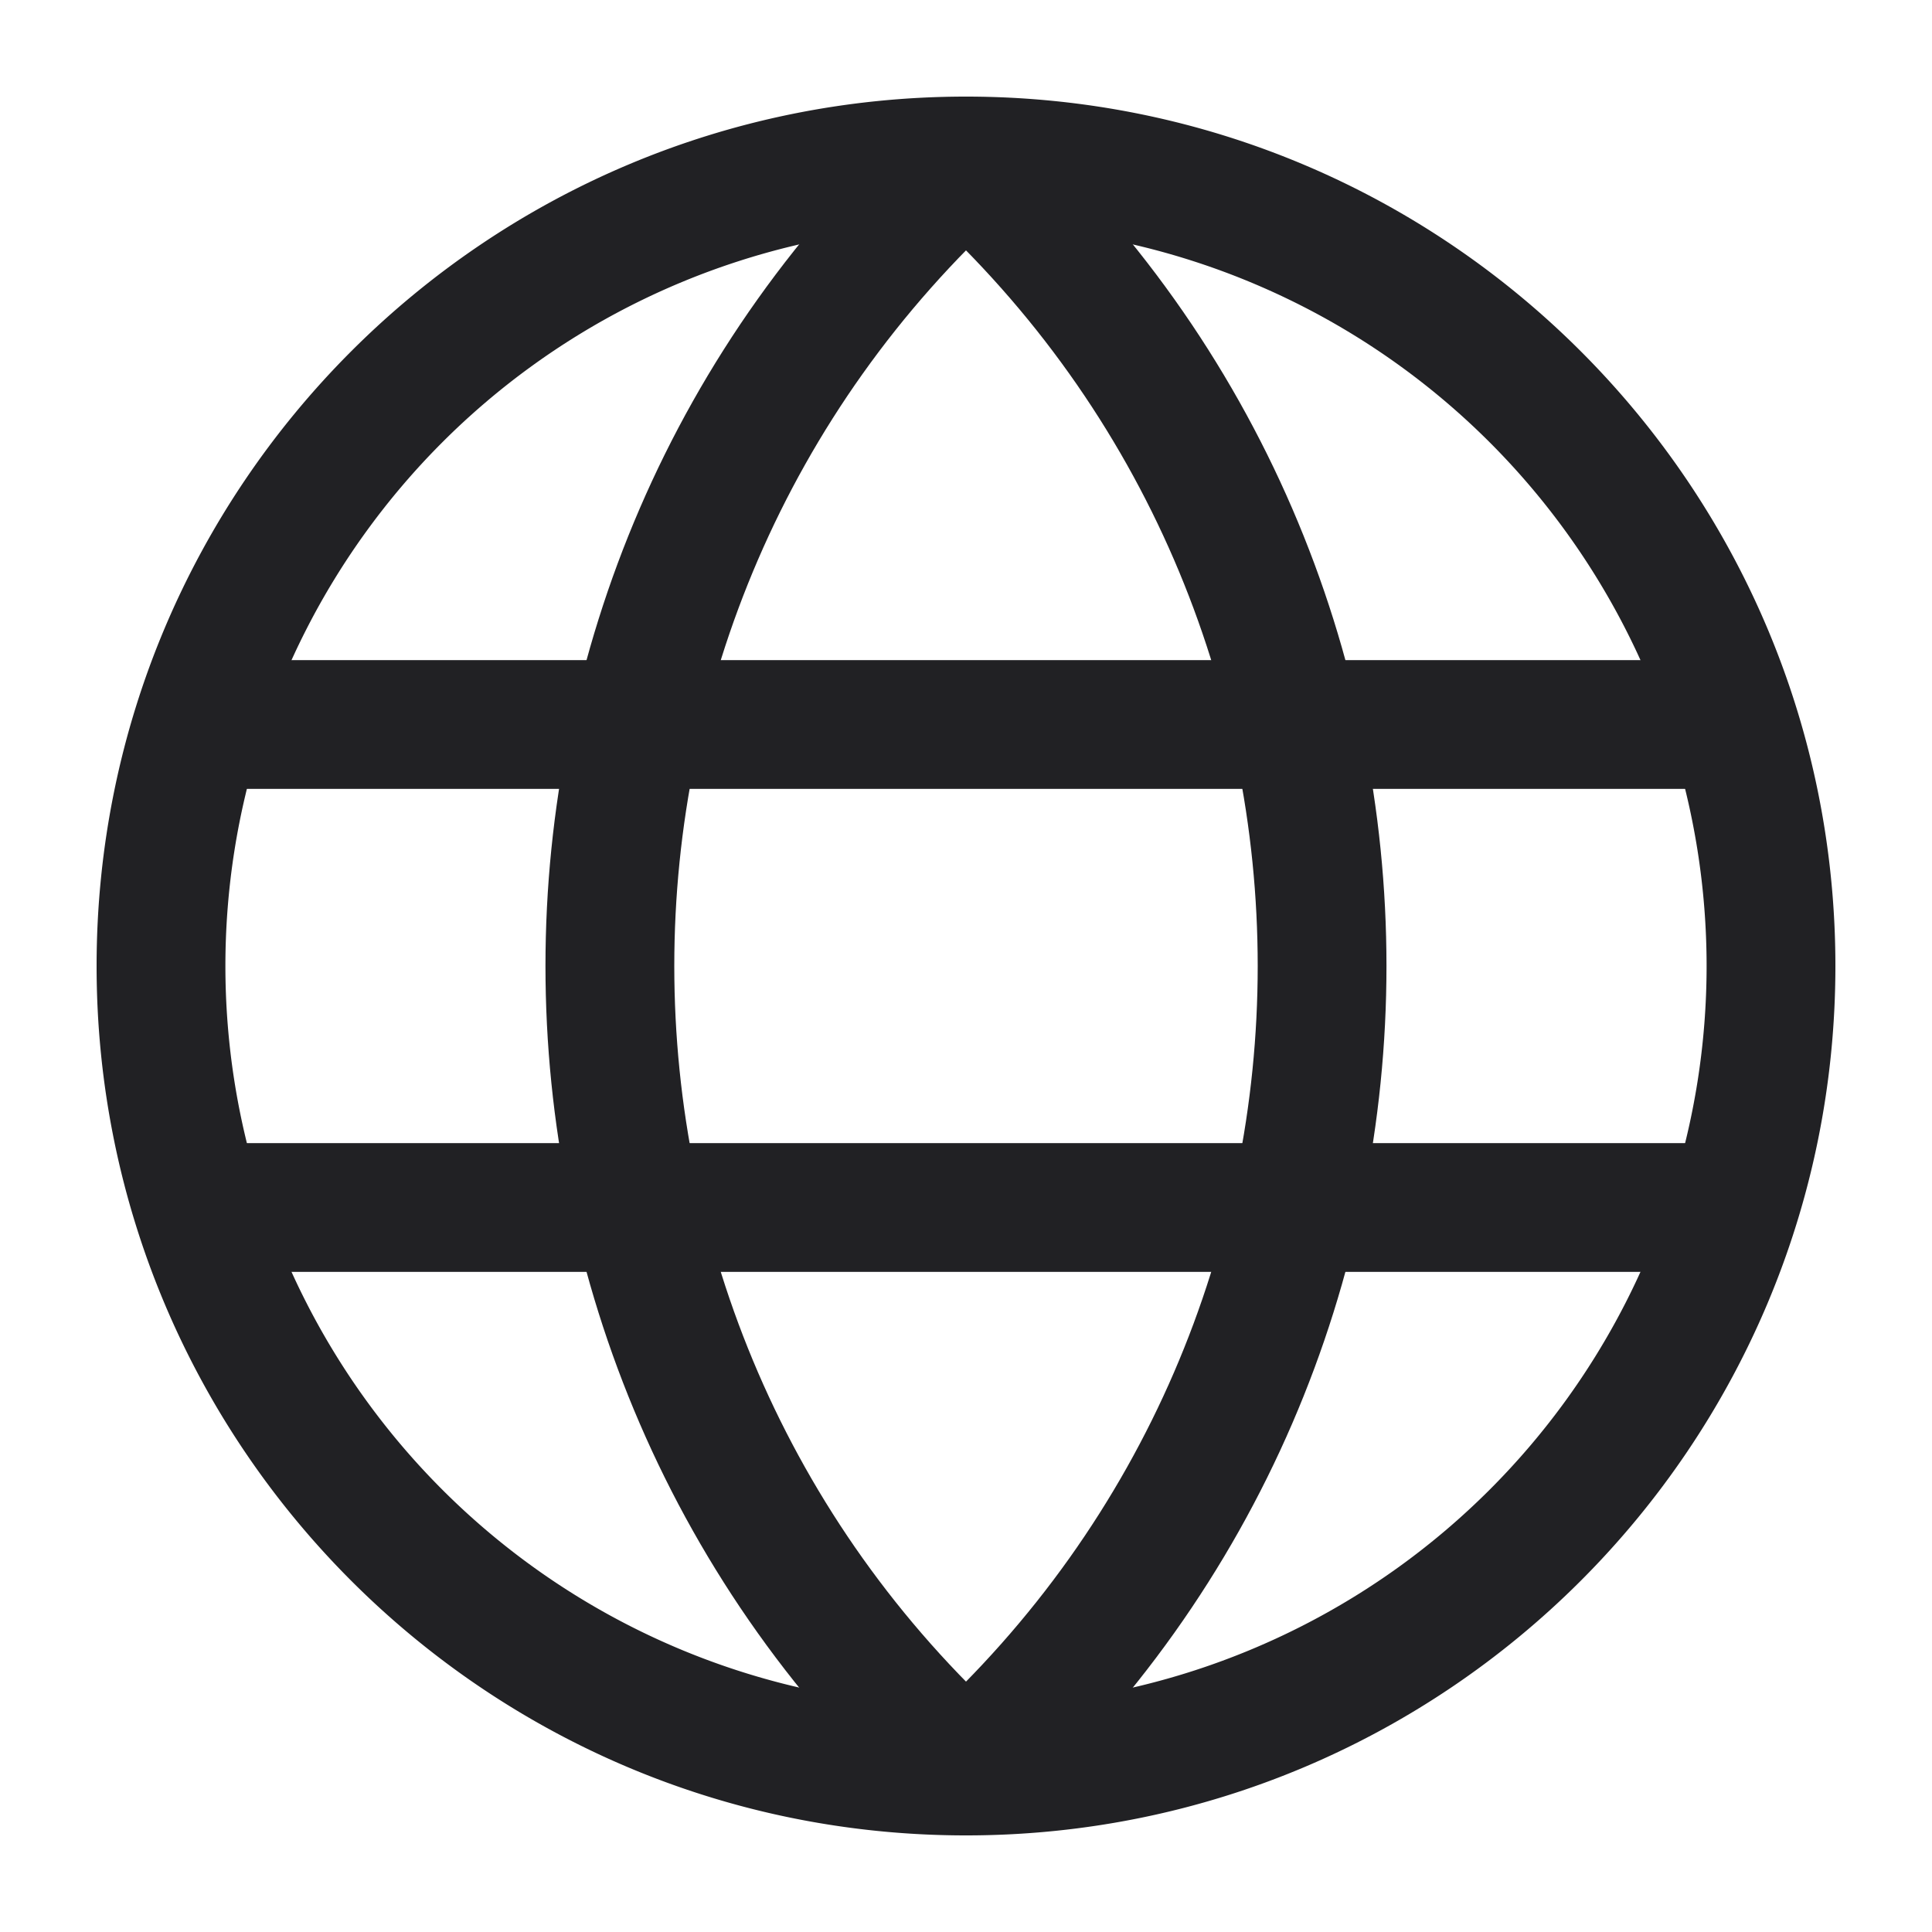 <svg xmlns="http://www.w3.org/2000/svg" width="24" height="24" fill="none"><g fill="#212124" fill-rule="evenodd" clip-rule="evenodd"><path d="M12 2.8a9.2 9.2 0 1 0 0 18.4 9.2 9.2 0 0 0 0-18.4ZM1.2 12C1.2 6.036 6.035 1.2 12 1.2c5.965 0 10.8 4.836 10.8 10.8 0 5.965-4.835 10.8-10.8 10.8-5.965 0-10.8-4.835-10.8-10.8Z"/><path d="M11.462 22.592c-6.248-5.68-6.248-15.504 0-21.184l1.076 1.184c-5.549 5.045-5.549 13.772 0 18.816l-1.076 1.184Z"/><path d="M12.538 22.592c6.247-5.68 6.247-15.504 0-21.184l-1.076 1.184c5.549 5.045 5.549 13.772 0 18.816l1.076 1.184Z"/><path d="M1.7 9a.8.8 0 0 1 .8-.8h19a.8.8 0 0 1 0 1.6h-19a.8.8 0 0 1-.8-.8ZM1.7 15a.8.8 0 0 1 .8-.8h19a.8.8 0 0 1 0 1.6h-19a.8.8 0 0 1-.8-.8Z"/></g></svg>